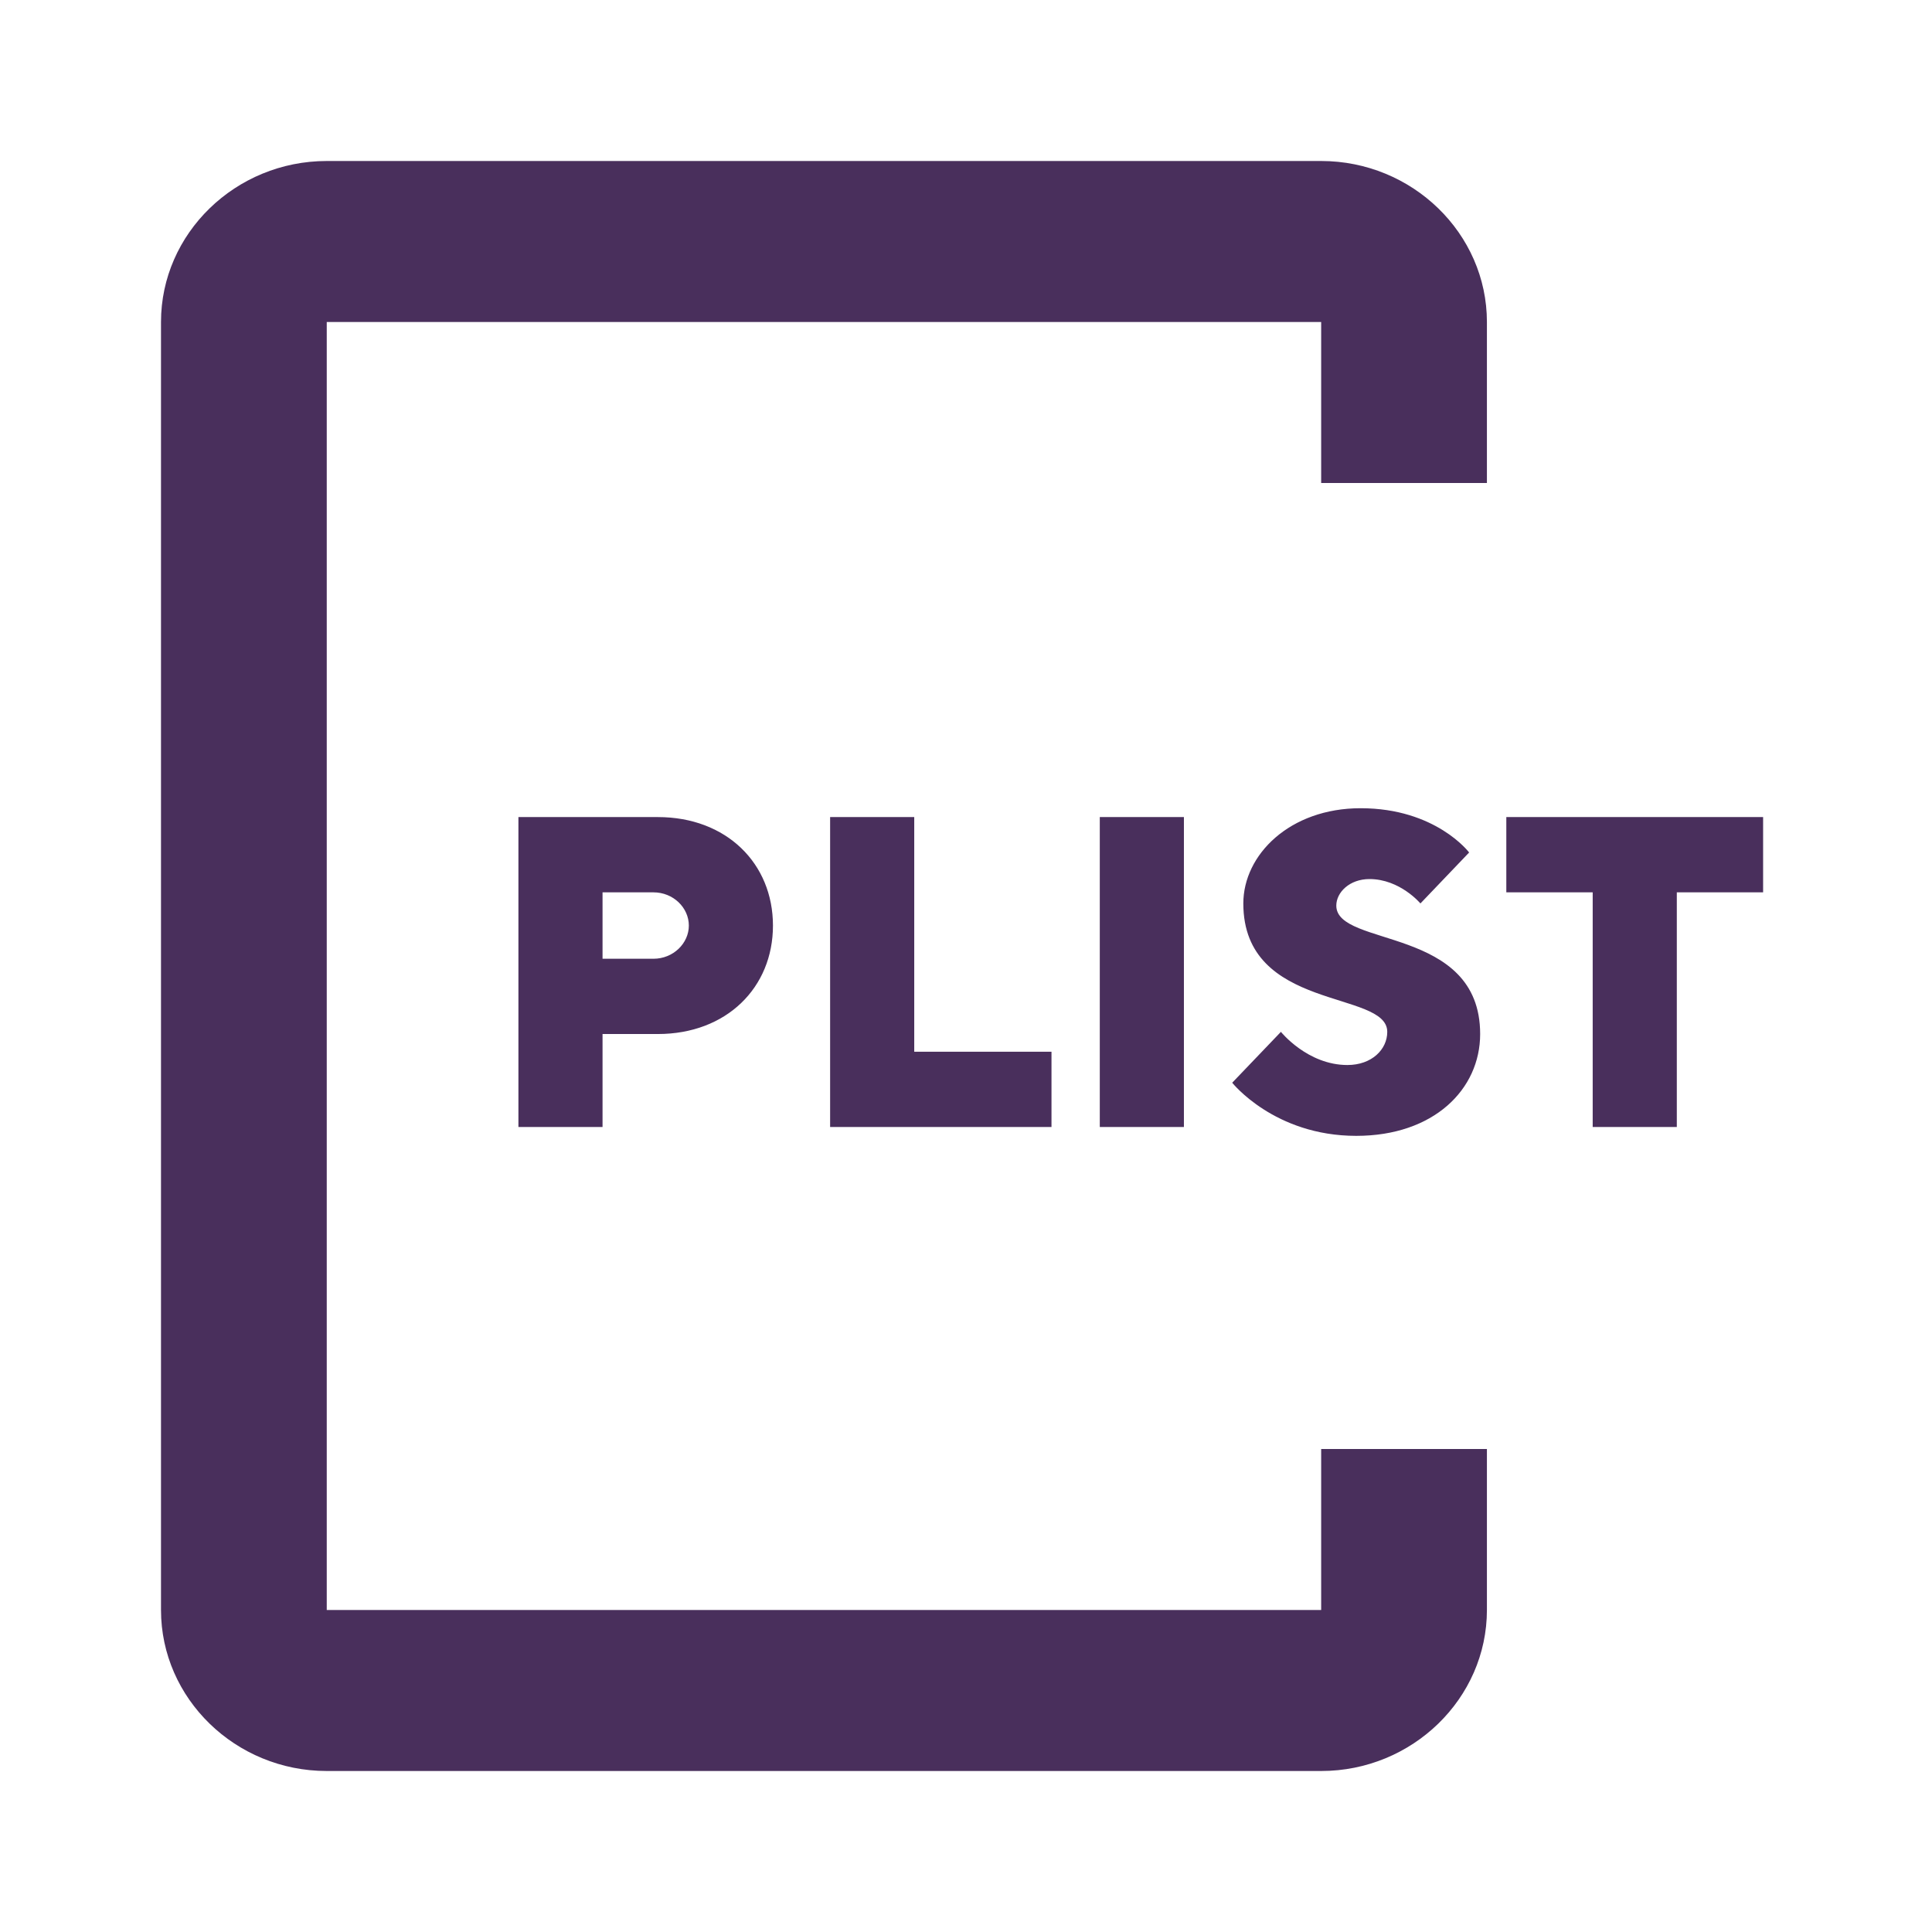 <svg xmlns="http://www.w3.org/2000/svg" xmlns:xlink="http://www.w3.org/1999/xlink" width="24" height="24" viewBox="0 0 24 24"><defs><path id="file-plist-a" d="M18.471,6 L16.412,6 L16.412,4 L4.059,4 L4.059,20 L16.412,20 L16.412,18 L18.471,18 L18.471,20 C18.471,21.1 17.544,22 16.412,22 L4.059,22 C2.926,22 2,21.1 2,20 L2,4 C2,2.9 2.926,2 4.059,2 L16.412,2 C17.544,2 18.471,2.9 18.471,4 L18.471,6 Z M6.44,10.15 L8.172,10.15 C9.025,10.15 9.602,10.727 9.602,11.498 C9.602,12.268 9.025,12.845 8.172,12.845 L7.485,12.845 L7.485,14 L6.44,14 L6.44,10.15 Z M8.117,11.085 L7.485,11.085 L7.485,11.91 L8.117,11.91 C8.365,11.91 8.557,11.717 8.557,11.498 C8.557,11.277 8.365,11.085 8.117,11.085 Z M13.062,14 L10.312,14 L10.312,10.15 L11.357,10.15 L11.357,13.065 L13.062,13.065 L13.062,14 Z M13.662,14 L13.662,10.15 L14.707,10.15 L14.707,14 L13.662,14 Z M17.233,12.818 C17.233,12.295 15.445,12.57 15.445,11.223 C15.445,10.617 16.023,10.04 16.902,10.04 C17.837,10.04 18.25,10.59 18.25,10.59 L17.645,11.223 C17.645,11.223 17.392,10.92 17.012,10.92 C16.765,10.92 16.6,11.085 16.6,11.25 C16.6,11.773 18.387,11.498 18.387,12.845 C18.387,13.533 17.81,14.11 16.848,14.11 C15.83,14.11 15.307,13.45 15.307,13.45 L15.912,12.818 C15.912,12.818 16.242,13.23 16.738,13.23 C17.04,13.23 17.233,13.037 17.233,12.818 Z M18.712,10.15 L21.902,10.15 L21.902,11.085 L20.83,11.085 L20.83,14 L19.785,14 L19.785,11.085 L18.712,11.085 L18.712,10.15 Z"/></defs><use fill="#492F5C" fill-rule="evenodd" xlink:href="#file-plist-a"/></svg>